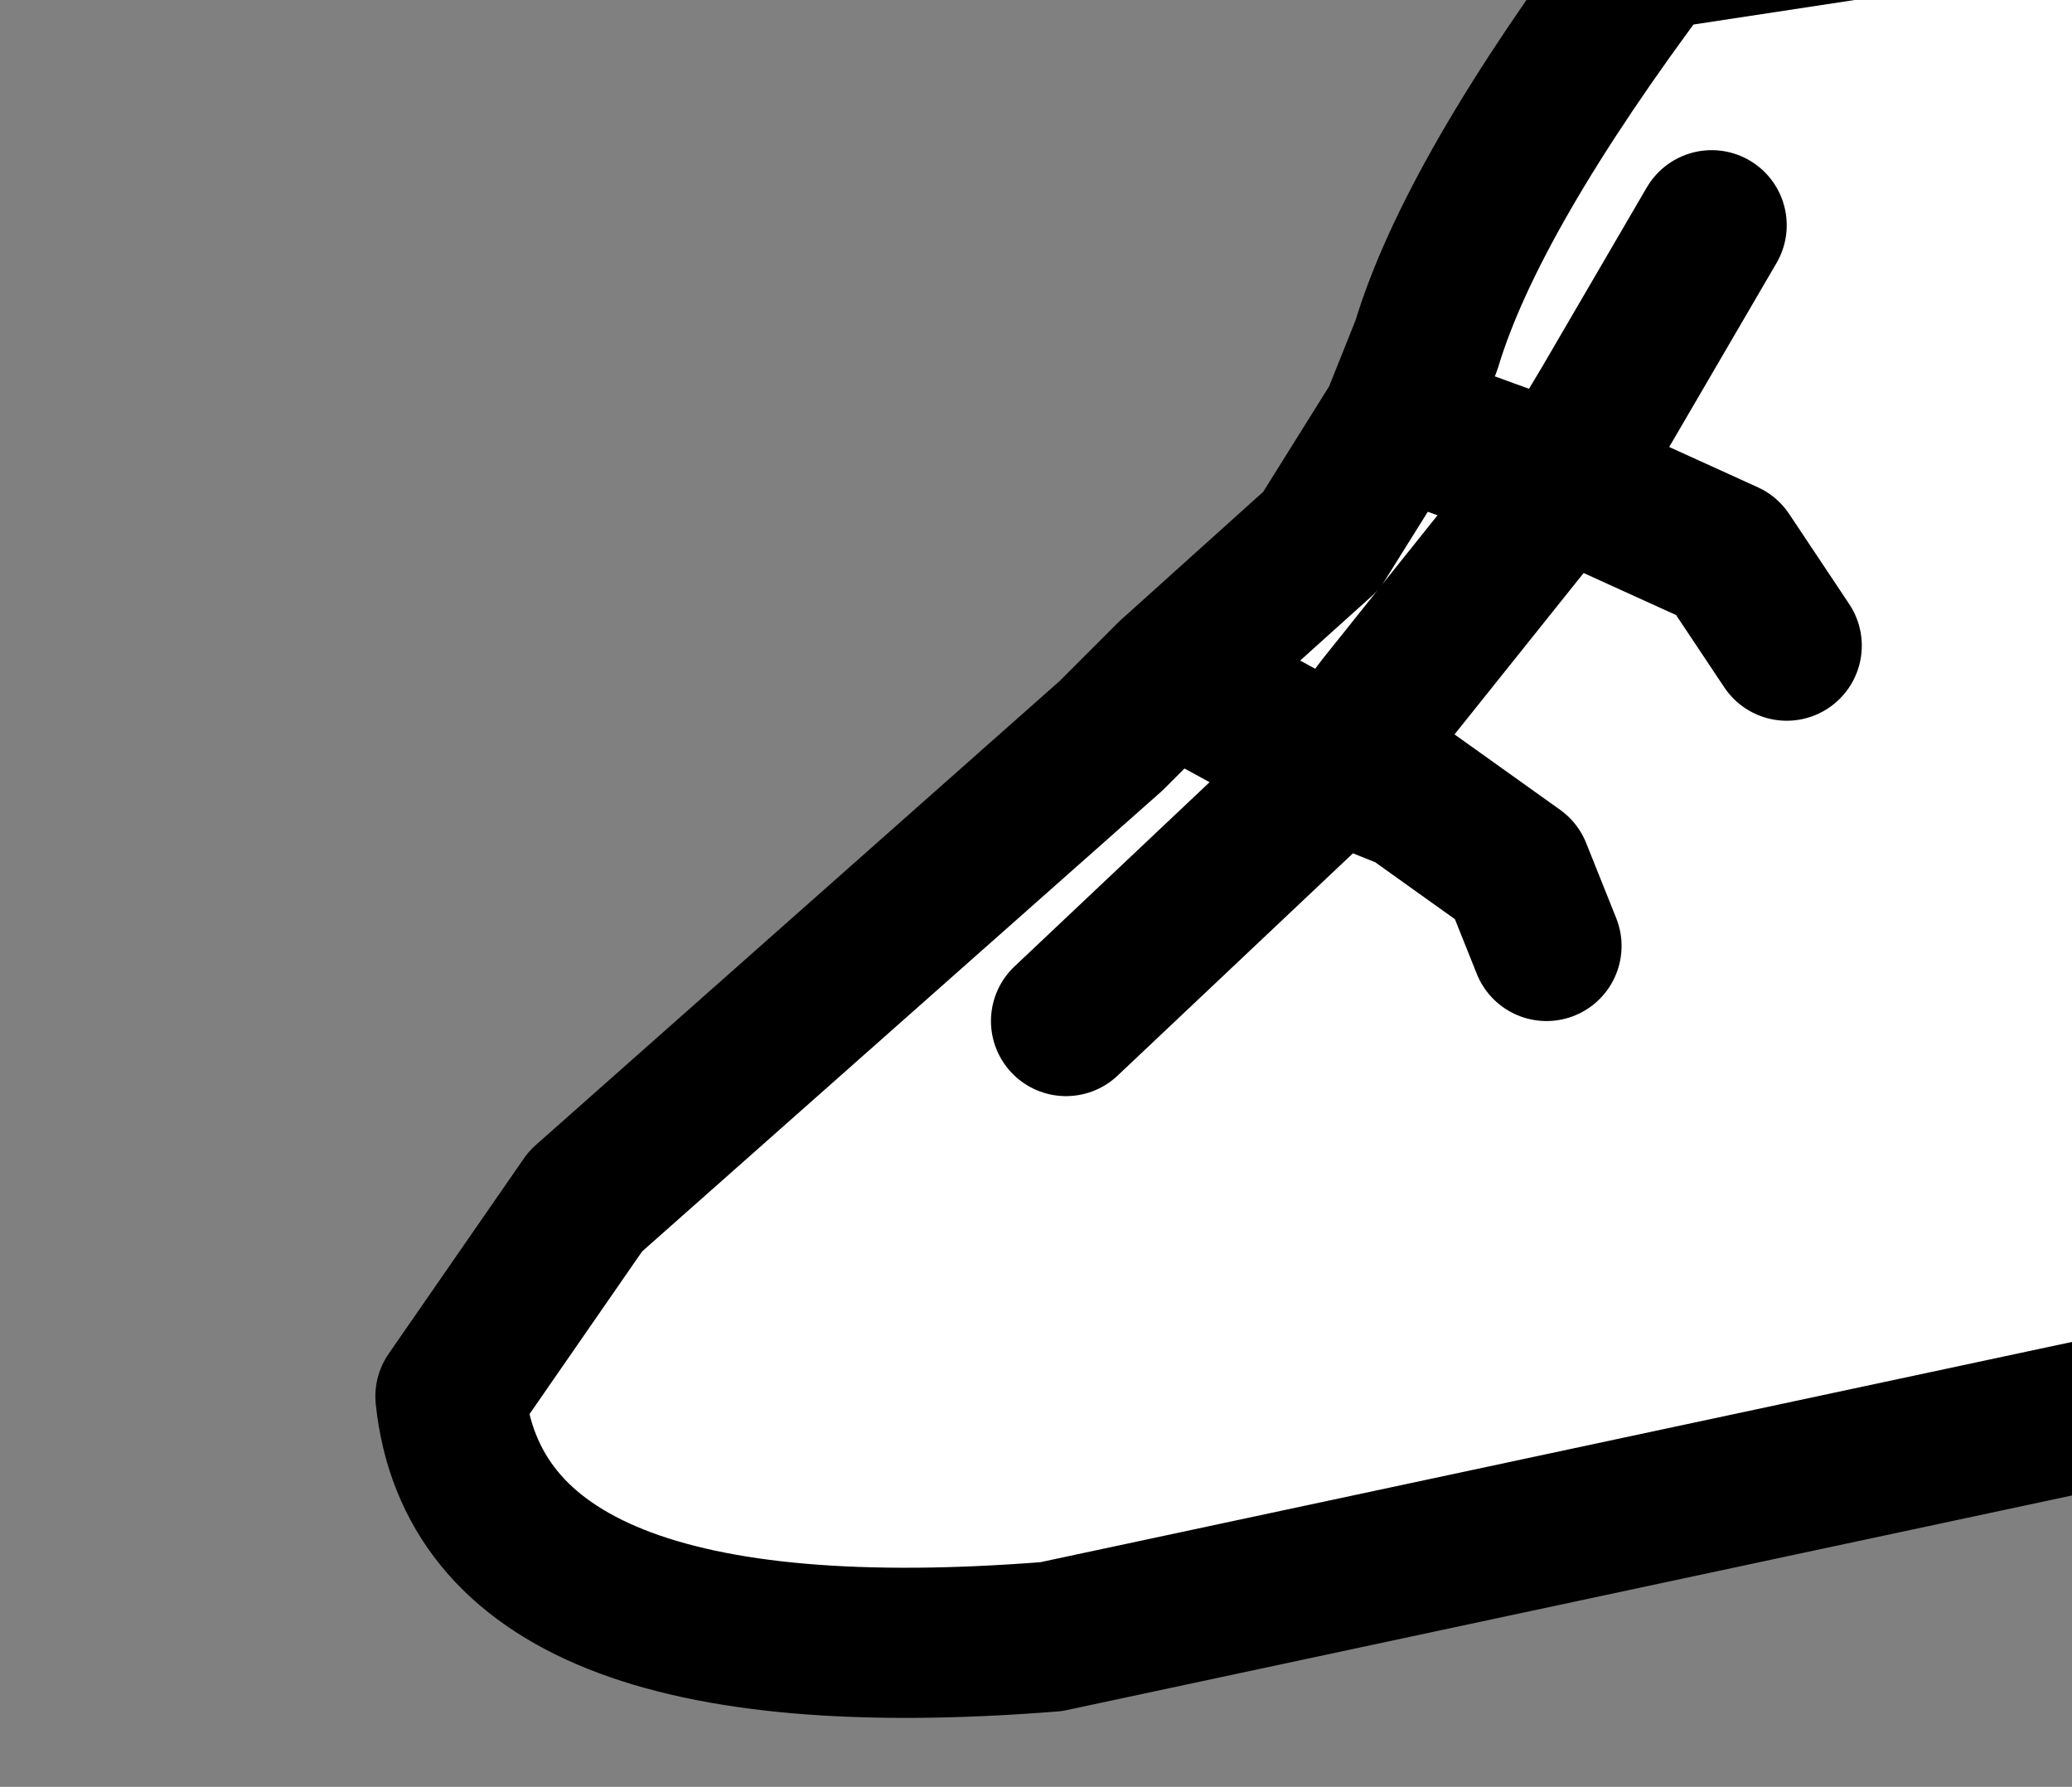 <?xml version="1.0" encoding="UTF-8" standalone="no"?>
<svg xmlns:xlink="http://www.w3.org/1999/xlink" height="5.95px" width="6.9px" xmlns="http://www.w3.org/2000/svg">
  <rect width="100%" height="100%" fill="#808080" stroke="none"/>
  <g transform="matrix(1.0, 0.0, 0.0, 1.0, 0.0, 0.0)">
    <path d="M4.65 1.4 L4.75 1.15 Q4.9 0.65 5.5 -0.15 L7.8 -0.5 Q8.95 2.1 7.95 4.5 L3.5 5.45 Q1.6 5.6 1.5 4.65 L1.95 4.0 3.7 2.45 3.9 2.25 4.45 2.55 4.6 2.35 5.2 1.6 4.6 2.35 4.45 2.55 3.9 2.25 4.4 1.8 4.65 1.4 5.2 1.6 5.35 1.35 5.7 0.75 5.35 1.35 5.2 1.6 4.65 1.4 M3.55 3.4 L4.45 2.55 4.7 2.65 5.05 2.9 5.15 3.15 5.05 2.9 4.7 2.65 4.45 2.55 3.55 3.4 M5.95 2.15 L5.75 1.85 5.2 1.6 5.75 1.85 5.95 2.15" fill="#ffffff" fill-rule="evenodd" stroke="none"/>
    <path d="M3.9 2.25 L3.7 2.45 1.95 4.0 1.5 4.65 Q1.6 5.6 3.5 5.45 L7.95 4.5 Q8.95 2.1 7.8 -0.5 L5.5 -0.15 Q4.9 0.65 4.75 1.15 L4.65 1.4 5.2 1.6 5.35 1.35 5.7 0.75 M5.2 1.6 L5.75 1.85 5.95 2.15 M5.15 3.15 L5.05 2.9 4.7 2.65 4.45 2.55 3.55 3.4 M3.9 2.25 L4.45 2.55 4.6 2.35 5.2 1.6 M4.65 1.4 L4.4 1.8 3.9 2.25" fill="none" stroke="#000000" stroke-linecap="round" stroke-linejoin="round" stroke-width="0.5"/>
  </g>
</svg>
